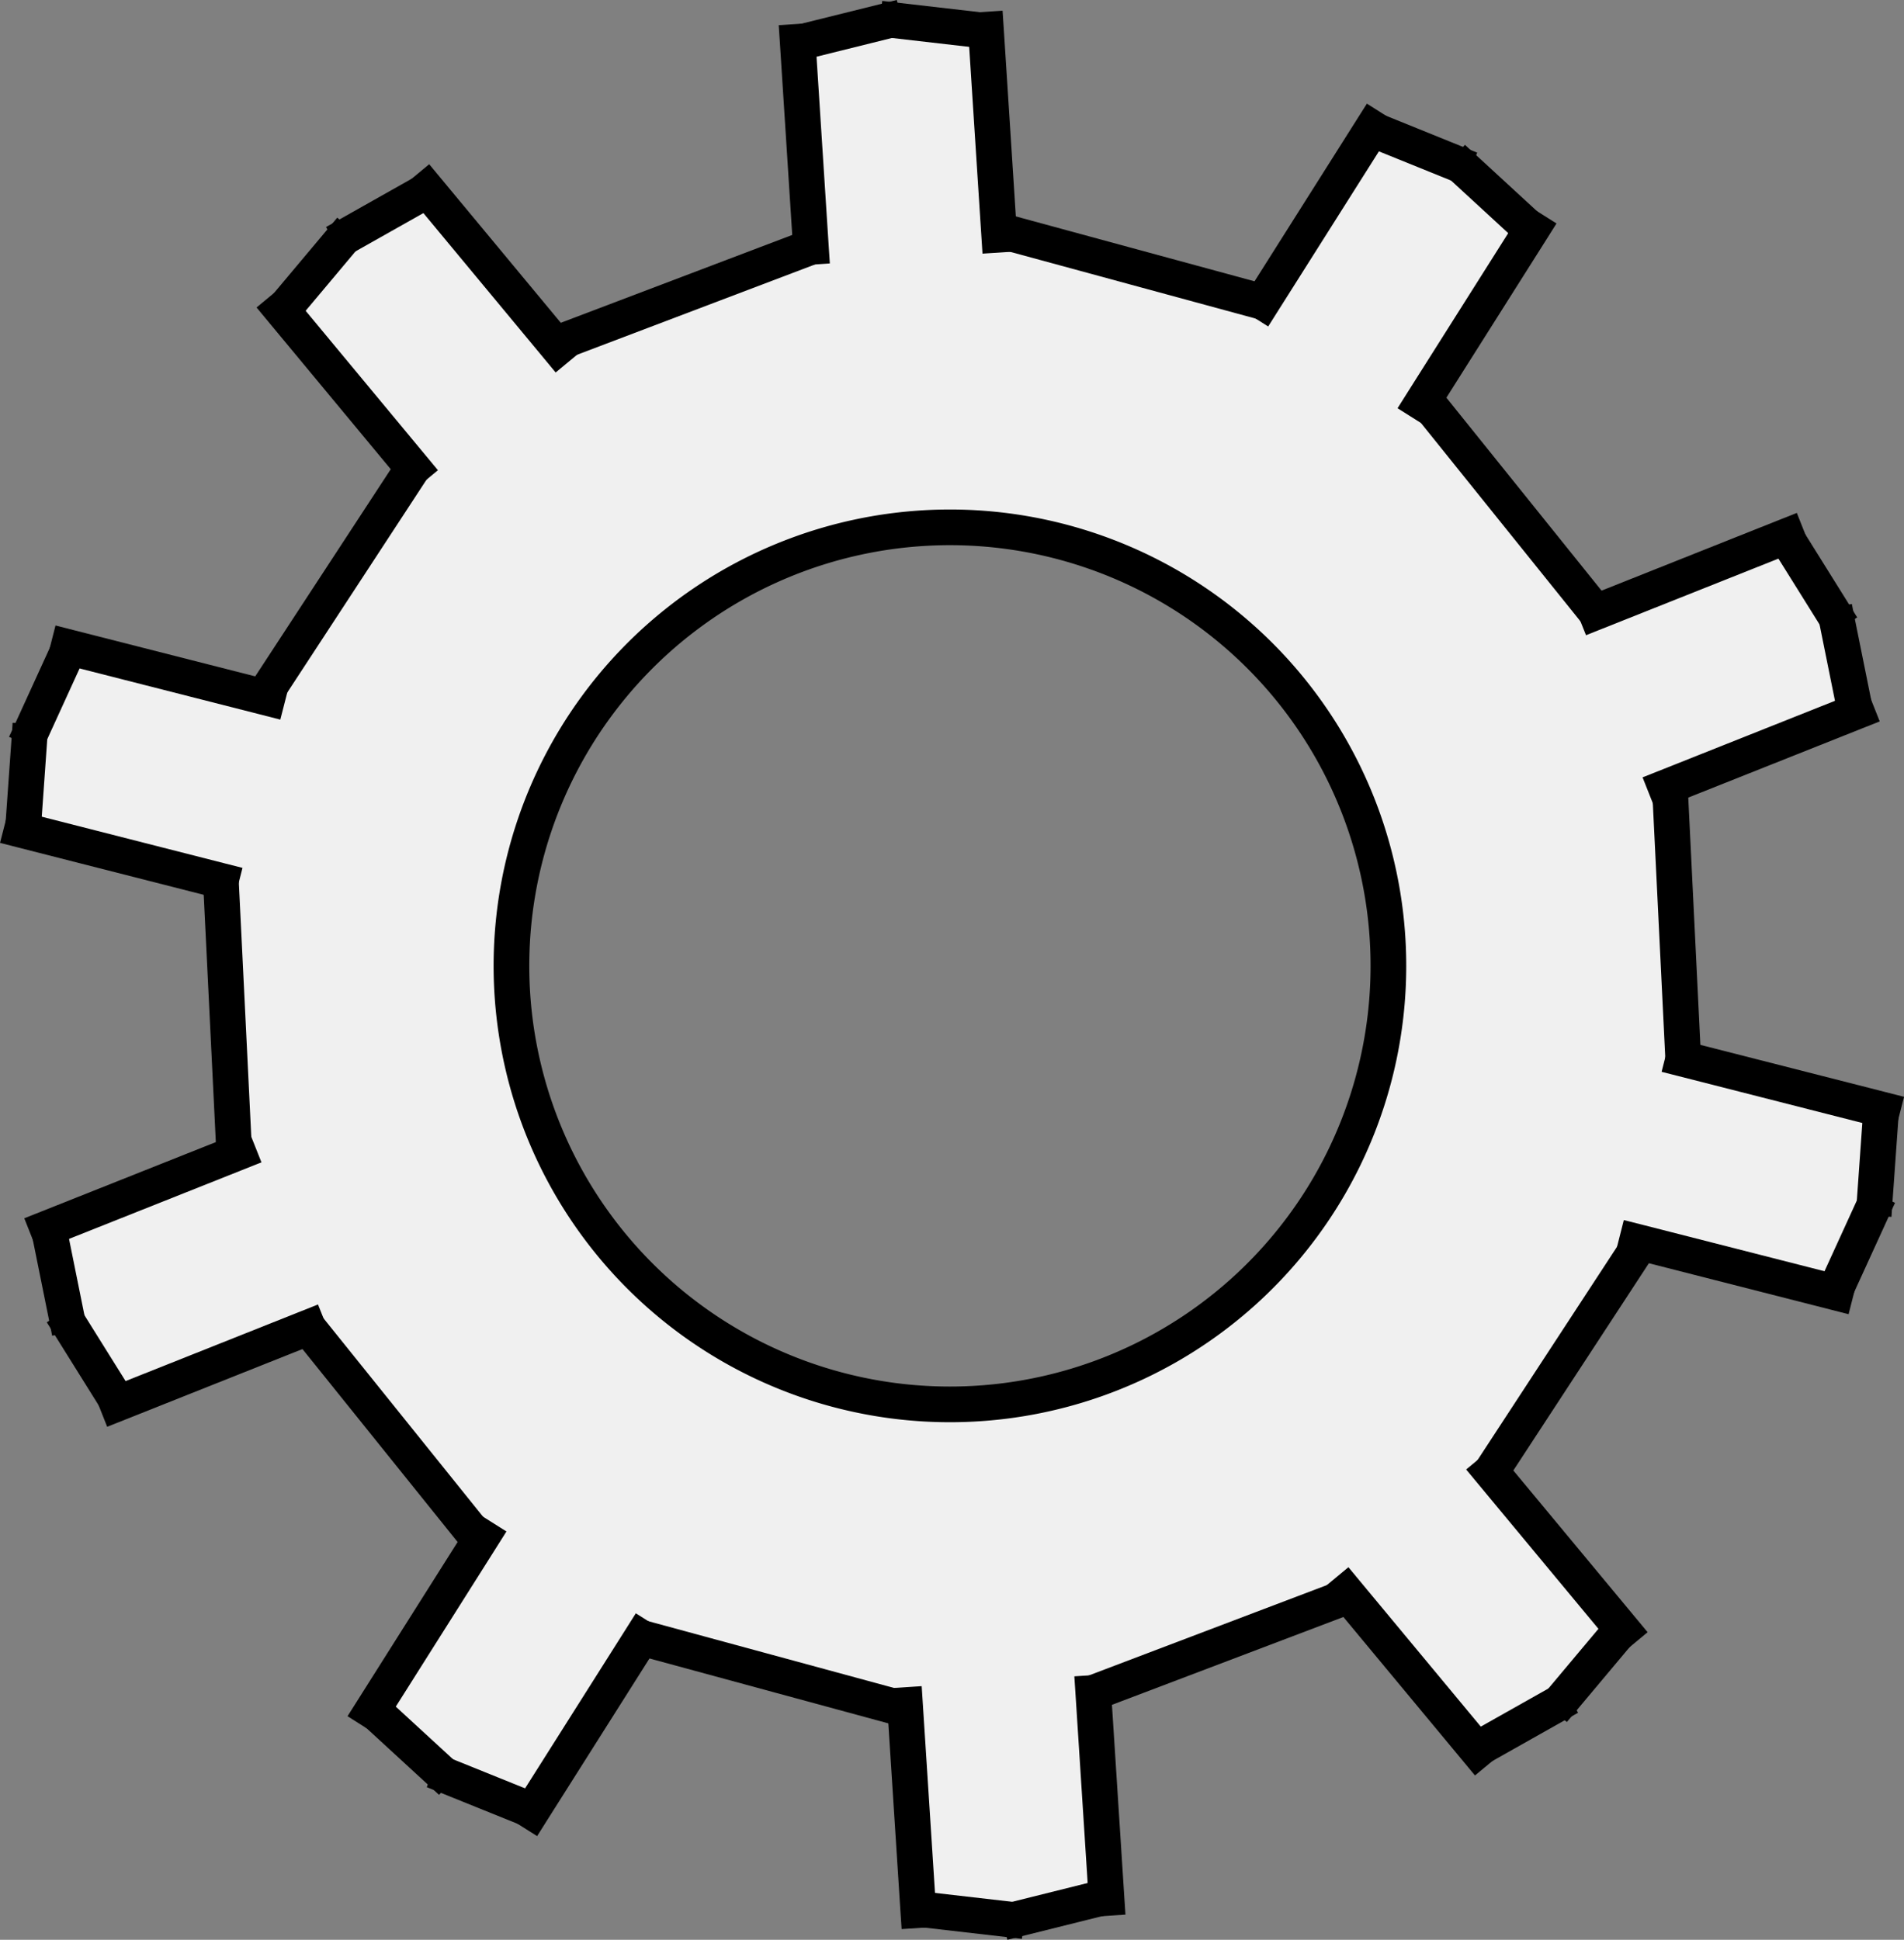 <svg xmlns="http://www.w3.org/2000/svg" viewBox="0 0 213.51 217.5"><rect x="0" y="0" width="213.51" height="217.5" fill="#808080" stroke="none"/><defs><style>.cls-1{fill:#f0f0f0;}.cls-2{fill:none;stroke:#000;stroke-miterlimit:10;stroke-width:4px;}</style></defs><g id="Слой_2" data-name="Слой 2"><g id="Слой_1-2" data-name="Слой 1"><path class="cls-1" d="M46.3,52.47,31.67,34.84l6.9-8.22L48,21.33,62.26,38.57,90.93,27.69,89.46,4.82,99.89,2.23l10.68,1.23L112,25.82l29.57,8,12.25-19.37,10,4,7.9,7.27-12,18.93L179,68.63l21.28-8.47,5.69,9.11,2.13,10.55L187.25,88.1l1.5,30.63,22.2,5.66-.76,10.72-4.47,9.78L184,139.35,167.22,165l14.63,17.62-6.92,8.25-9.35,5.27-14.31-17.23L122.6,189.81l1.47,22.86-10.43,2.6L103,214l-1.44-22.36-29.59-8L59.68,203l-10-4L41.8,191.7l12-18.94-19.22-23.9-21.28,8.47-5.69-9.11L5.45,137.67l20.82-8.28-1.5-30.63L2.57,93.1l.76-10.72L7.8,72.6l21.71,5.53Zm63.39,104.9a49.17,49.17,0,1,0-52.24-45.91A49.17,49.17,0,0,0,109.69,157.37Z"/><polyline class="cls-2" points="91.06 29.67 90.93 27.69 89.46 4.82 89.32 2.69"/><polyline class="cls-2" points="110.43 1.33 110.57 3.46 112.01 25.82 112.17 28.31"/><polyline class="cls-2" points="88.3 5.11 89.46 4.82 99.89 2.23 101.05 1.94"/><polyline class="cls-2" points="98.7 2.09 99.89 2.23 110.57 3.46 111.76 3.6"/><polyline class="cls-2" points="92.08 27.25 90.93 27.69 62.26 38.57 62.19 38.6"/><polyline class="cls-2" points="47.57 54 46.3 52.47 31.67 34.84 30.31 33.2"/><polyline class="cls-2" points="46.59 19.69 47.95 21.33 62.26 38.57 63.85 40.49"/><polyline class="cls-2" points="30.9 35.76 31.67 34.84 38.57 26.62 39.35 25.69"/><polyline class="cls-2" points="37.54 27.2 38.57 26.62 47.95 21.33 48.99 20.75"/><polyline class="cls-2" points="46.98 51.44 46.3 52.47 29.51 78.13 29.47 78.2"/><polyline class="cls-2" points="26.7 99.25 24.77 98.76 2.57 93.1 0.5 92.57"/><polyline class="cls-2" points="5.73 72.07 7.8 72.6 29.51 78.13 31.93 78.75"/><polyline class="cls-2" points="2.49 94.29 2.57 93.1 3.33 82.38 3.41 81.18"/><polyline class="cls-2" points="2.83 83.46 3.33 82.38 7.8 72.6 8.3 71.51"/><polyline class="cls-2" points="24.71 97.53 24.77 98.76 26.27 129.39 26.27 129.46"/><polyline class="cls-2" points="36.4 148.12 34.55 148.86 13.27 157.33 11.28 158.12"/><polyline class="cls-2" points="3.46 138.46 5.45 137.67 26.27 129.39 28.58 128.47"/><polyline class="cls-2" points="13.9 158.34 13.27 157.33 7.58 148.22 6.94 147.2"/><polyline class="cls-2" points="7.81 149.38 7.58 148.22 5.45 137.67 5.21 136.5"/><polyline class="cls-2" points="33.78 147.9 34.55 148.86 53.77 172.76 53.82 172.82"/><polyline class="cls-2" points="72.99 181.96 71.93 183.64 59.68 203 58.54 204.81"/><polyline class="cls-2" points="40.66 193.5 41.8 191.7 53.77 172.76 55.1 170.65"/><polyline class="cls-2" points="60.79 203.45 59.68 203 49.72 198.98 48.6 198.53"/><polyline class="cls-2" points="50.59 199.78 49.72 198.98 41.8 191.7 40.92 190.89"/><polyline class="cls-2" points="70.74 183.32 71.93 183.64 101.52 191.68 101.59 191.7"/><polyline class="cls-2" points="122.47 187.83 122.6 189.81 124.07 212.67 124.21 214.81"/><polyline class="cls-2" points="103.1 216.17 102.96 214.04 101.52 191.68 101.36 189.19"/><polyline class="cls-2" points="125.23 212.38 124.07 212.67 113.64 215.27 112.48 215.56"/><polyline class="cls-2" points="114.83 215.41 113.64 215.27 102.96 214.04 101.77 213.9"/><polyline class="cls-2" points="121.45 190.25 122.6 189.81 151.27 178.93 151.34 178.9"/><polyline class="cls-2" points="165.95 163.49 167.22 165.02 181.85 182.64 183.22 184.29"/><polyline class="cls-2" points="166.94 197.8 165.58 196.16 151.27 178.93 149.67 177"/><polyline class="cls-2" points="182.62 181.73 181.85 182.64 174.93 190.89 174.17 191.8"/><polyline class="cls-2" points="175.98 190.3 174.93 190.89 165.58 196.16 164.53 196.75"/><polyline class="cls-2" points="166.55 166.05 167.22 165.02 184.01 139.35 184.05 139.29"/><polyline class="cls-2" points="186.82 118.24 188.75 118.73 210.95 124.39 213.02 124.92"/><polyline class="cls-2" points="207.79 145.42 205.72 144.89 184.01 139.35 181.6 138.74"/><polyline class="cls-2" points="211.03 123.2 210.95 124.39 210.19 135.11 210.11 136.31"/><polyline class="cls-2" points="210.69 134.03 210.19 135.11 205.72 144.89 205.22 145.98"/><polyline class="cls-2" points="188.81 119.96 188.75 118.73 187.25 88.1 187.25 88.03"/><polyline class="cls-2" points="177.11 69.37 178.96 68.63 200.24 60.16 202.23 59.37"/><polyline class="cls-2" points="210.05 79.03 208.06 79.82 187.25 88.1 184.93 89.02"/><polyline class="cls-2" points="199.61 59.15 200.24 60.16 205.93 69.27 206.57 70.29"/><polyline class="cls-2" points="205.7 68.11 205.93 69.27 208.06 79.82 208.3 80.99"/><polyline class="cls-2" points="179.73 69.59 178.96 68.63 159.74 44.73 159.69 44.67"/><polyline class="cls-2" points="140.52 35.54 141.58 33.86 153.83 14.49 154.97 12.69"/><polyline class="cls-2" points="172.85 23.99 171.71 25.8 159.74 44.73 158.41 46.84"/><polyline class="cls-2" points="152.72 14.04 153.83 14.49 163.81 18.53 164.9 18.97"/><polyline class="cls-2" points="162.92 17.71 163.81 18.53 171.71 25.8 172.59 26.61"/><polyline class="cls-2" points="142.77 34.18 141.58 33.86 112.01 25.82 111.92 25.8"/><path class="cls-2" d="M155.59,105.13a49.17,49.17,0,1,1-52.23-45.9A49.17,49.17,0,0,1,155.59,105.13Z"/></g></g></svg>